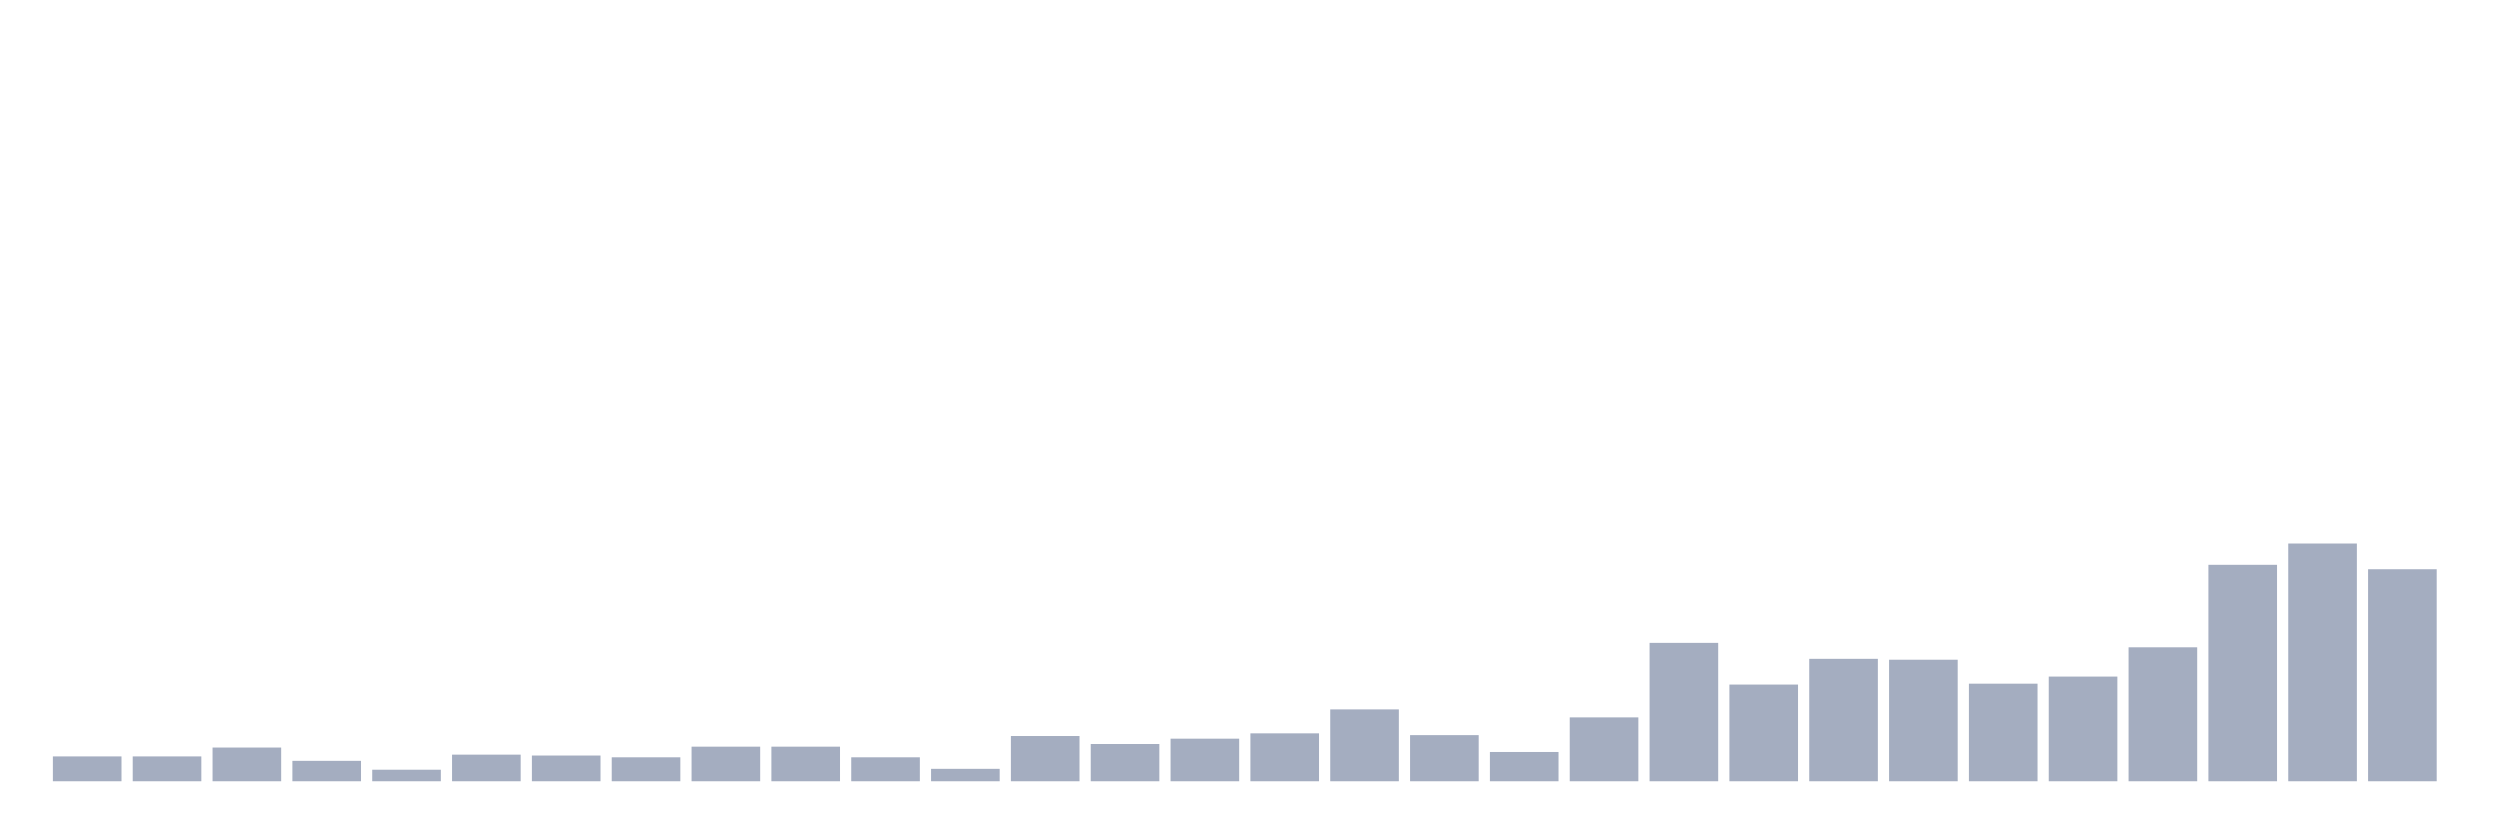 <svg xmlns="http://www.w3.org/2000/svg" viewBox="0 0 480 160"><g transform="translate(10,10)"><rect class="bar" x="0.153" width="13.175" y="135.231" height="4.769" fill="rgb(164,173,192)"></rect><rect class="bar" x="15.482" width="13.175" y="135.231" height="4.769" fill="rgb(164,173,192)"></rect><rect class="bar" x="30.81" width="13.175" y="133.528" height="6.472" fill="rgb(164,173,192)"></rect><rect class="bar" x="46.138" width="13.175" y="136.083" height="3.917" fill="rgb(164,173,192)"></rect><rect class="bar" x="61.466" width="13.175" y="137.786" height="2.214" fill="rgb(164,173,192)"></rect><rect class="bar" x="76.794" width="13.175" y="134.891" height="5.109" fill="rgb(164,173,192)"></rect><rect class="bar" x="92.123" width="13.175" y="135.061" height="4.939" fill="rgb(164,173,192)"></rect><rect class="bar" x="107.451" width="13.175" y="135.401" height="4.599" fill="rgb(164,173,192)"></rect><rect class="bar" x="122.779" width="13.175" y="133.358" height="6.642" fill="rgb(164,173,192)"></rect><rect class="bar" x="138.107" width="13.175" y="133.358" height="6.642" fill="rgb(164,173,192)"></rect><rect class="bar" x="153.436" width="13.175" y="135.401" height="4.599" fill="rgb(164,173,192)"></rect><rect class="bar" x="168.764" width="13.175" y="137.616" height="2.384" fill="rgb(164,173,192)"></rect><rect class="bar" x="184.092" width="13.175" y="131.314" height="8.686" fill="rgb(164,173,192)"></rect><rect class="bar" x="199.42" width="13.175" y="132.847" height="7.153" fill="rgb(164,173,192)"></rect><rect class="bar" x="214.748" width="13.175" y="131.825" height="8.175" fill="rgb(164,173,192)"></rect><rect class="bar" x="230.077" width="13.175" y="130.803" height="9.197" fill="rgb(164,173,192)"></rect><rect class="bar" x="245.405" width="13.175" y="126.204" height="13.796" fill="rgb(164,173,192)"></rect><rect class="bar" x="260.733" width="13.175" y="131.144" height="8.856" fill="rgb(164,173,192)"></rect><rect class="bar" x="276.061" width="13.175" y="134.38" height="5.62" fill="rgb(164,173,192)"></rect><rect class="bar" x="291.39" width="13.175" y="127.737" height="12.263" fill="rgb(164,173,192)"></rect><rect class="bar" x="306.718" width="13.175" y="113.431" height="26.569" fill="rgb(164,173,192)"></rect><rect class="bar" x="322.046" width="13.175" y="121.436" height="18.564" fill="rgb(164,173,192)"></rect><rect class="bar" x="337.374" width="13.175" y="116.496" height="23.504" fill="rgb(164,173,192)"></rect><rect class="bar" x="352.702" width="13.175" y="116.667" height="23.333" fill="rgb(164,173,192)"></rect><rect class="bar" x="368.031" width="13.175" y="121.265" height="18.735" fill="rgb(164,173,192)"></rect><rect class="bar" x="383.359" width="13.175" y="119.903" height="20.097" fill="rgb(164,173,192)"></rect><rect class="bar" x="398.687" width="13.175" y="114.282" height="25.718" fill="rgb(164,173,192)"></rect><rect class="bar" x="414.015" width="13.175" y="98.443" height="41.557" fill="rgb(164,173,192)"></rect><rect class="bar" x="429.344" width="13.175" y="94.355" height="45.645" fill="rgb(164,173,192)"></rect><rect class="bar" x="444.672" width="13.175" y="99.294" height="40.706" fill="rgb(164,173,192)"></rect></g></svg>